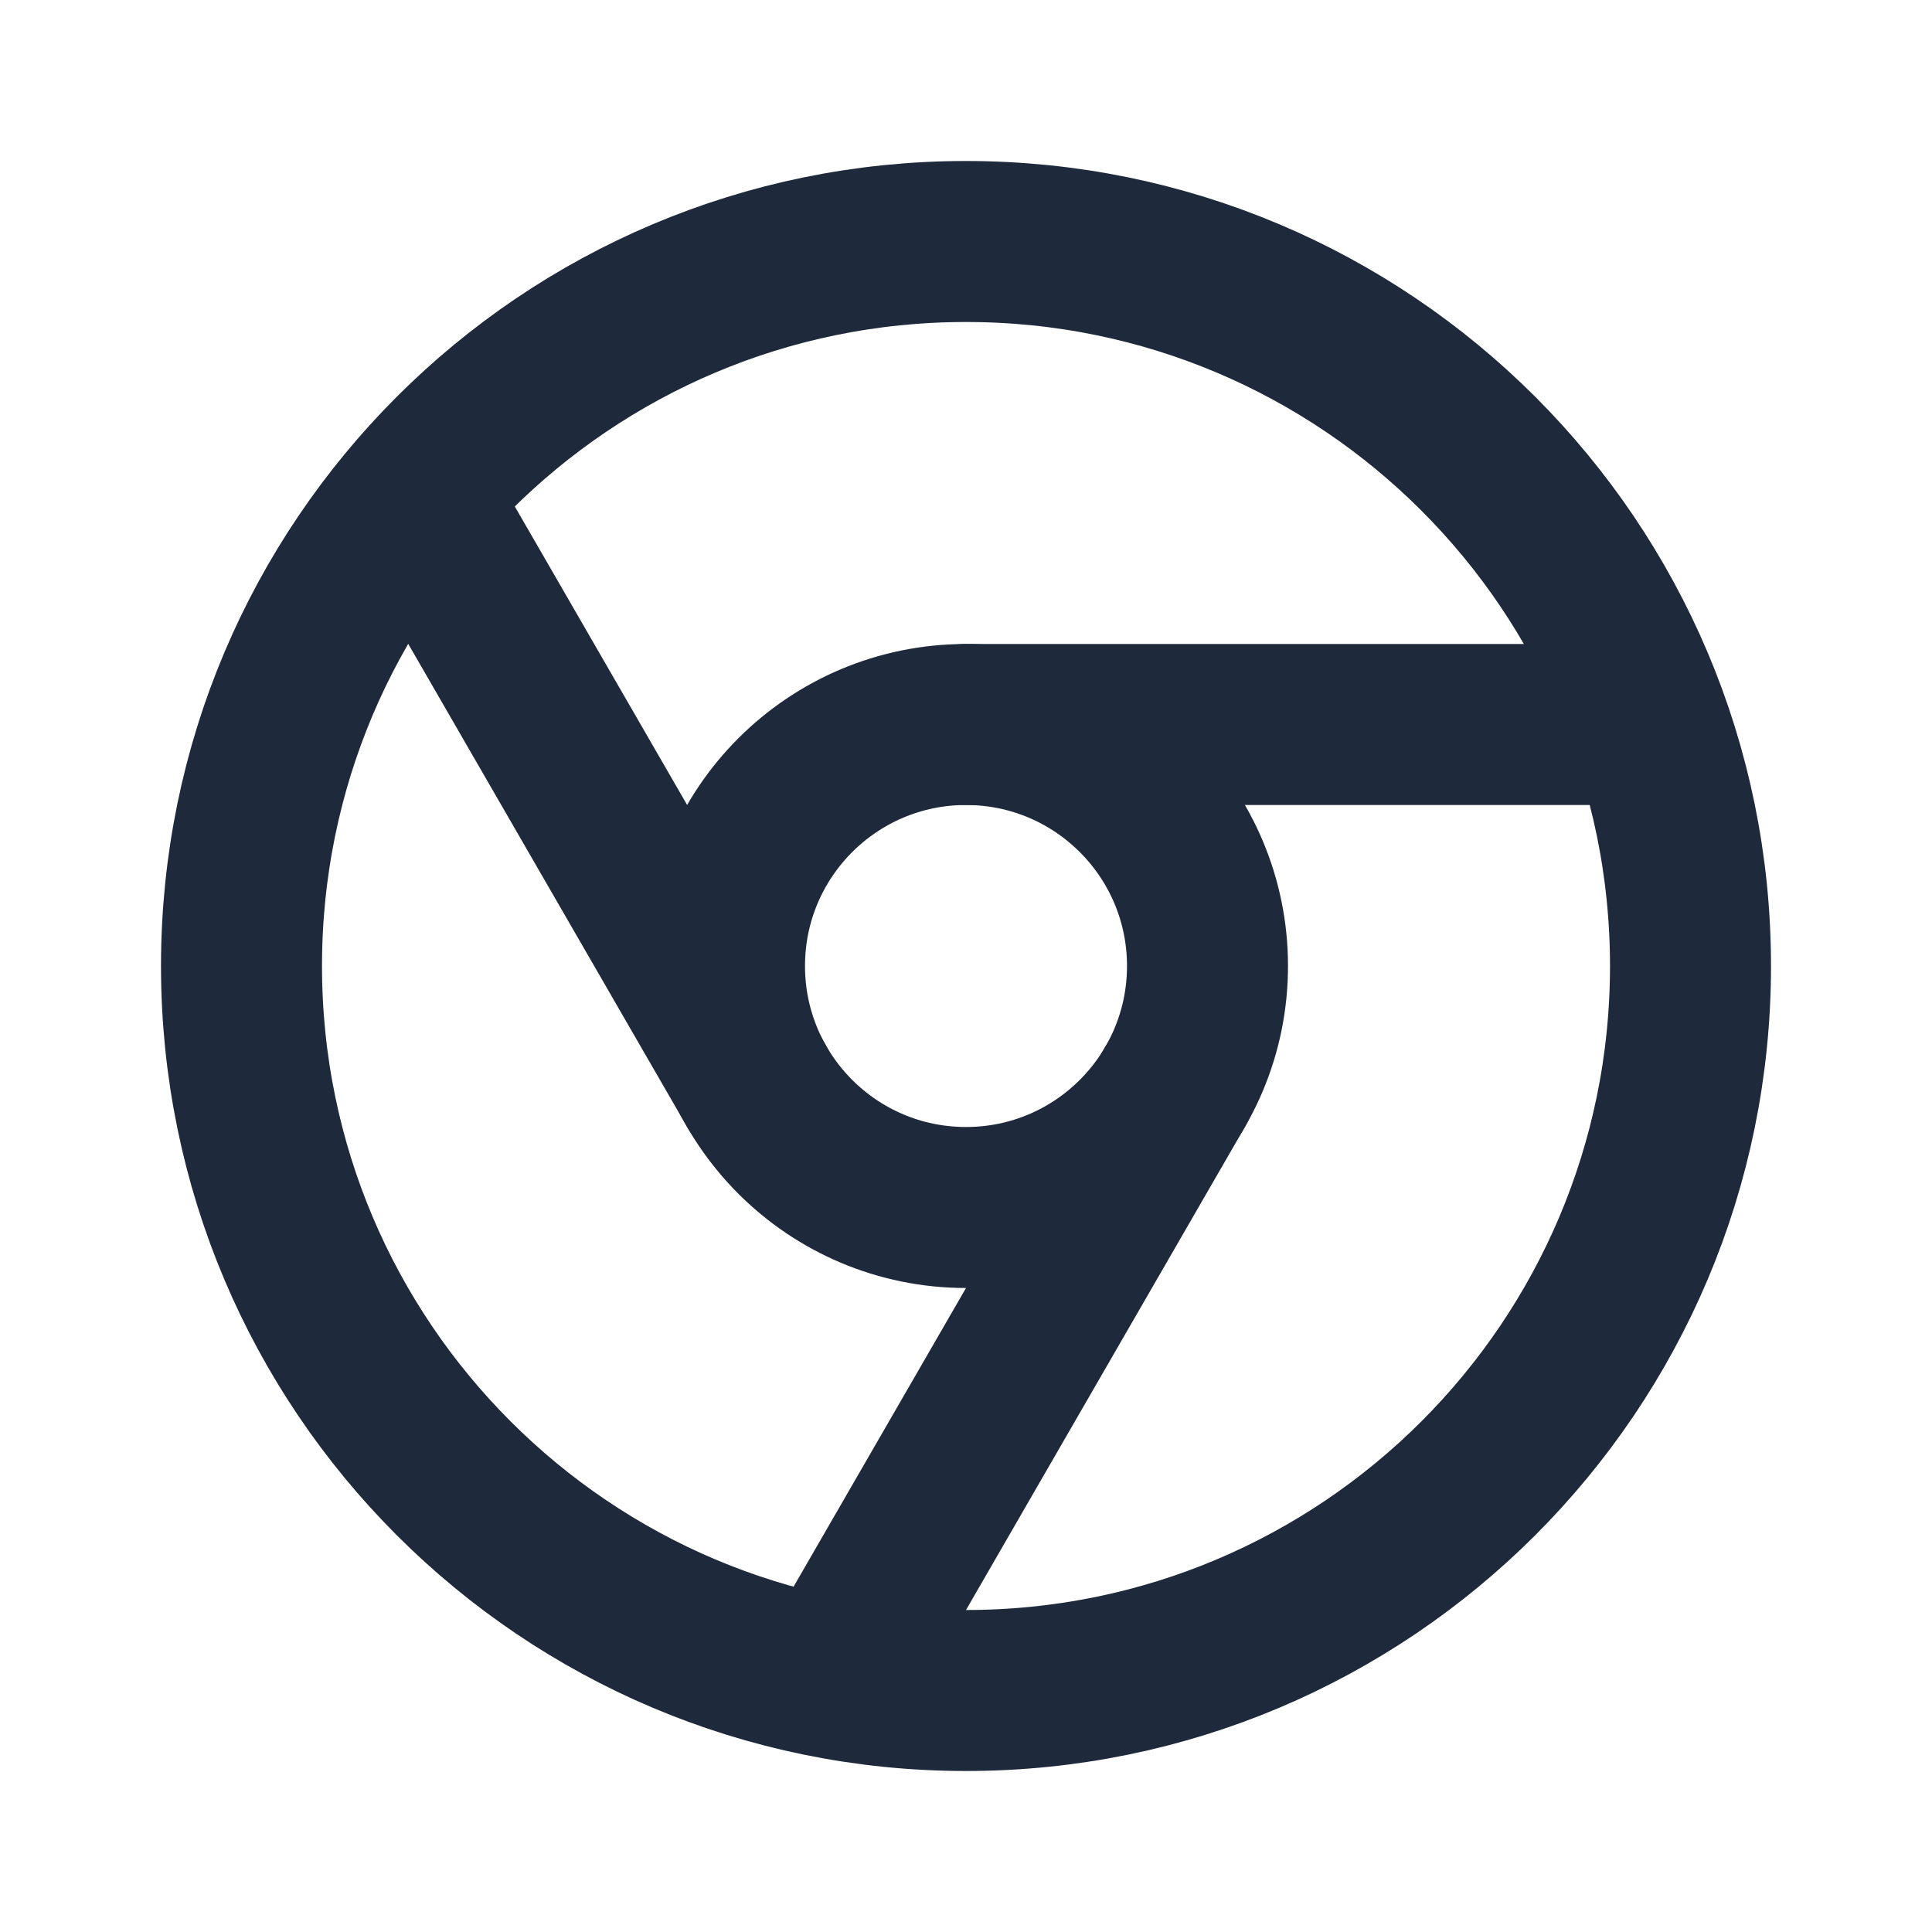 <svg width="24" height="24" viewBox="0 0 24 24" fill="none" xmlns="http://www.w3.org/2000/svg">
<path d="M12 21C16.971 21 21 16.971 21 12C21 7.029 16.971 3 12 3C7.029 3 3 7.029 3 12C3 16.971 7.029 21 12 21Z" stroke="#1E293B" stroke-width="2" stroke-linecap="round" stroke-linejoin="round"/>
<path d="M12 15C13.657 15 15 13.657 15 12C15 10.343 13.657 9 12 9C10.343 9 9 10.343 9 12C9 13.657 10.343 15 12 15Z" stroke="#1E293B" stroke-width="2" stroke-linecap="round" stroke-linejoin="round"/>
<path d="M12 9H20.4" stroke="#1E293B" stroke-width="2" stroke-linecap="round" stroke-linejoin="round"/>
<path d="M14.598 13.5L10.398 20.775" stroke="#1E293B" stroke-width="2" stroke-linecap="round" stroke-linejoin="round"/>
<path d="M9.402 13.5L5.202 6.225" stroke="#1E293B" stroke-width="2" stroke-linecap="round" stroke-linejoin="round"/>
</svg>
